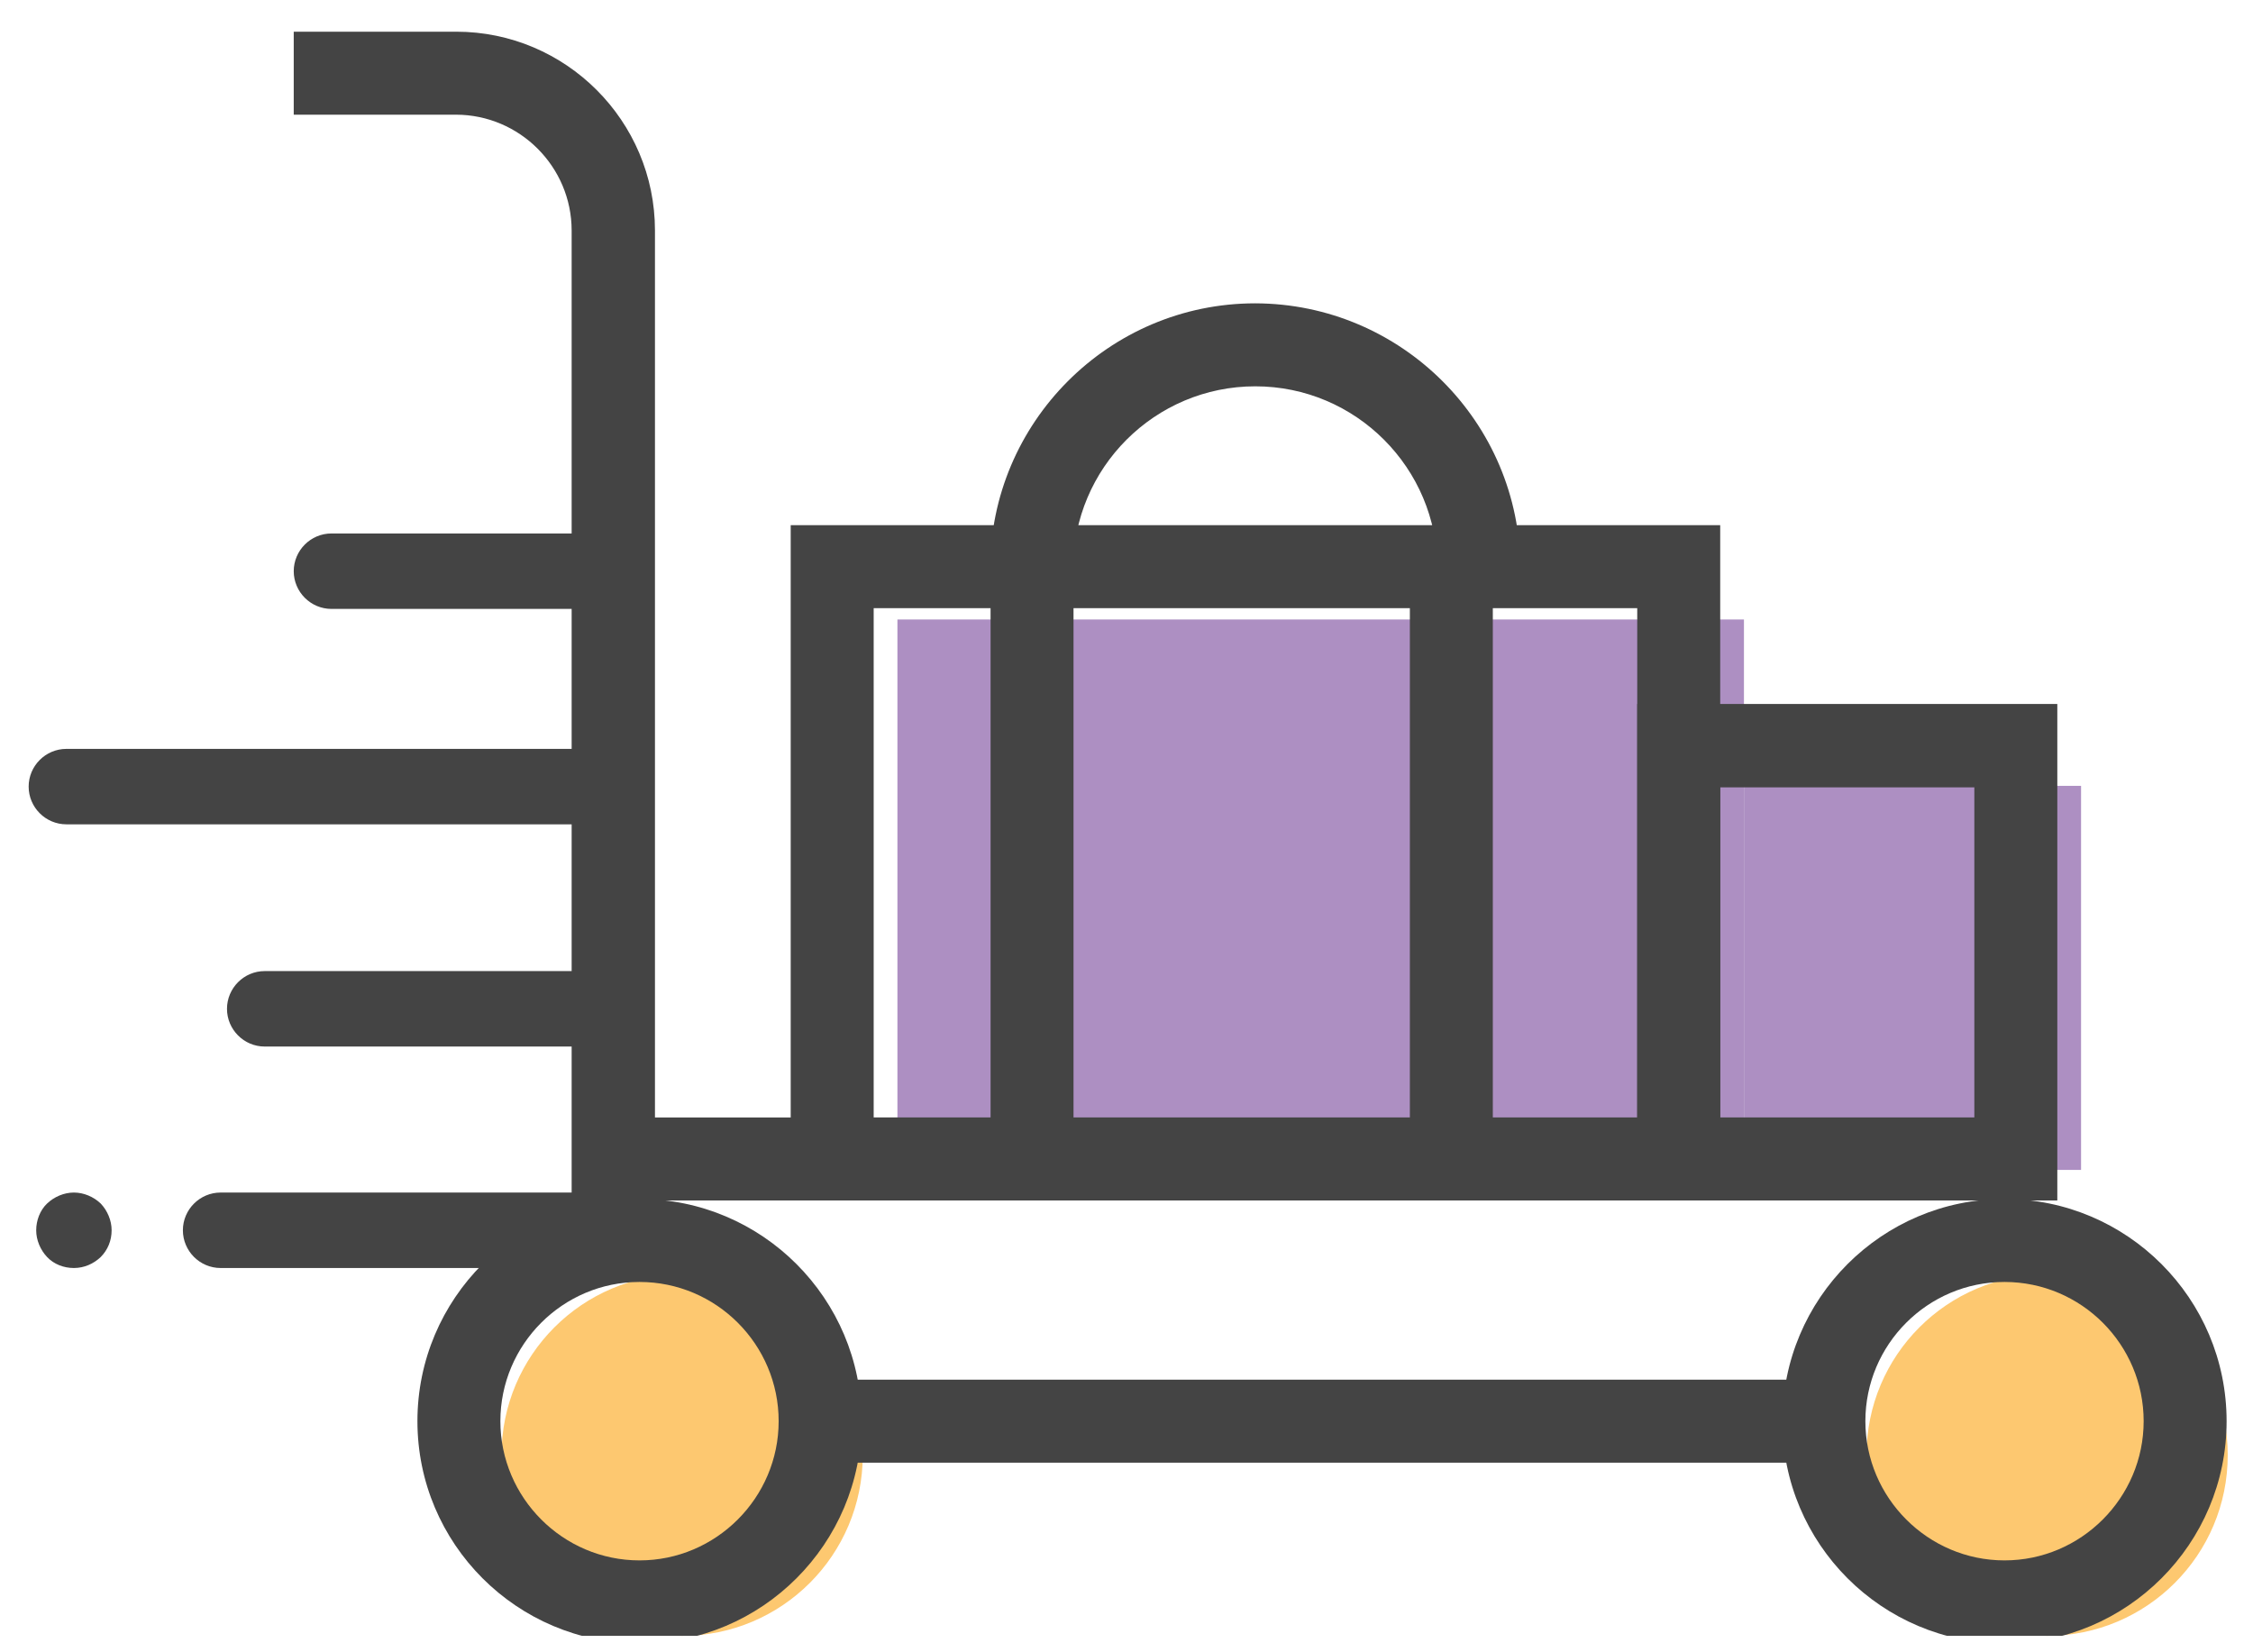 <svg width="120" height="88" viewBox="0 0 120 88" fill="none" xmlns="http://www.w3.org/2000/svg">
<g clip-path="url(#clip0)">
<path d="M110.842 41.854H92.887V62.308H110.842V41.854Z" fill="#AD8FC2"/>
<path d="M92.887 32.993H47.799V62.308H92.887V32.993Z" fill="#AD8FC2"/>
<path d="M36.331 87.123C41.644 87.123 45.952 82.814 45.952 77.499C45.952 72.183 41.644 67.874 36.331 67.874C31.018 67.874 26.711 72.183 26.711 77.499C26.711 82.814 31.018 87.123 36.331 87.123Z" fill="#FDC870"/>
<path d="M109.034 87.123C114.347 87.123 118.654 82.814 118.654 77.499C118.654 72.183 114.347 67.874 109.034 67.874C103.721 67.874 99.414 72.183 99.414 77.499C99.414 82.814 103.721 87.123 109.034 87.123Z" fill="#FDC870"/>
<path d="M3.936 63.514C3.414 63.514 2.892 63.735 2.51 64.097C2.129 64.458 1.928 65.001 1.928 65.523C1.928 66.046 2.149 66.568 2.51 66.95C2.872 67.332 3.394 67.533 3.936 67.533C4.479 67.533 4.981 67.312 5.362 66.95C5.744 66.568 5.945 66.066 5.945 65.523C5.945 65.001 5.724 64.478 5.362 64.097C4.981 63.735 4.459 63.514 3.936 63.514Z" fill="#444444"/>
<path d="M32.054 32.43H17.654C16.549 32.43 15.645 31.526 15.645 30.421C15.645 29.316 16.549 28.412 17.654 28.412H32.656L32.054 32.43Z" fill="#444444"/>
<path d="M32.656 43.903H3.535C2.43 43.903 1.526 42.999 1.526 41.894C1.526 40.789 2.43 39.885 3.535 39.885H32.656C33.761 39.885 33.761 43.903 32.656 43.903Z" fill="#444444"/>
<path d="M32.656 55.738H14.099C12.994 55.738 12.09 54.834 12.09 53.729C12.09 52.624 12.994 51.719 14.099 51.719H32.656C33.761 51.719 33.761 55.738 32.656 55.738Z" fill="#444444"/>
<path d="M32.656 67.533H11.749C10.644 67.533 9.741 66.628 9.741 65.523C9.741 64.418 10.644 63.514 11.749 63.514H32.656C33.761 63.514 33.761 67.533 32.656 67.533Z" fill="#444444"/>
<path d="M34.062 87.525C27.535 87.525 22.233 82.221 22.233 75.69C22.233 69.16 27.535 63.856 34.062 63.856C40.589 63.856 45.891 69.16 45.891 75.69C45.891 82.221 40.589 87.525 34.062 87.525ZM34.062 68.276C29.965 68.276 26.651 71.612 26.651 75.69C26.651 79.769 29.985 83.105 34.062 83.105C38.139 83.105 41.473 79.769 41.473 75.69C41.473 71.612 38.159 68.276 34.062 68.276Z" fill="#444444"/>
<path d="M106.765 87.525C100.238 87.525 94.936 82.221 94.936 75.69C94.936 69.16 100.238 63.856 106.765 63.856C113.292 63.856 118.594 69.16 118.594 75.69C118.594 82.221 113.292 87.525 106.765 87.525ZM106.765 68.276C102.668 68.276 99.354 71.612 99.354 75.69C99.354 79.769 102.688 83.105 106.765 83.105C110.842 83.105 114.176 79.769 114.176 75.69C114.176 71.612 110.862 68.276 106.765 68.276Z" fill="#444444"/>
<path d="M109.315 59.516H30.728V63.936H109.315V59.516Z" fill="#444444"/>
<path d="M34.865 66.066H30.447V12.277C30.447 8.881 27.675 6.108 24.281 6.108H15.645V1.688H24.301C30.125 1.688 34.885 6.43 34.885 12.277V66.066H34.865Z" fill="#444444"/>
<path d="M109.556 63.936H87.203V37.493H109.577V63.936H109.556ZM91.622 59.516H105.158V41.934H91.622V59.516Z" fill="#444444"/>
<path d="M97.145 73.48H42.497V77.901H97.145V73.48Z" fill="#444444"/>
<path d="M91.622 63.936H42.115V27.97H91.622V63.936ZM46.534 59.516H87.203V32.39H46.534V59.516Z" fill="#444444"/>
<path d="M80.977 30.28H76.559C76.559 24.935 72.221 20.575 66.859 20.575C61.516 20.575 57.158 24.915 57.158 30.28H52.74C52.74 22.504 59.066 16.155 66.859 16.155C74.651 16.175 80.977 22.504 80.977 30.28Z" fill="#444444"/>
<path d="M57.178 30.18H52.76V60.4H57.178V30.18Z" fill="#444444"/>
<path d="M79.511 30.18H75.093V60.4H79.511V30.18Z" fill="#444444"/>
</g>
<defs>
<clipPath id="clip0">
<rect width="120" height="87.123" fill="white"/>
</clipPath>
</defs>
</svg>
